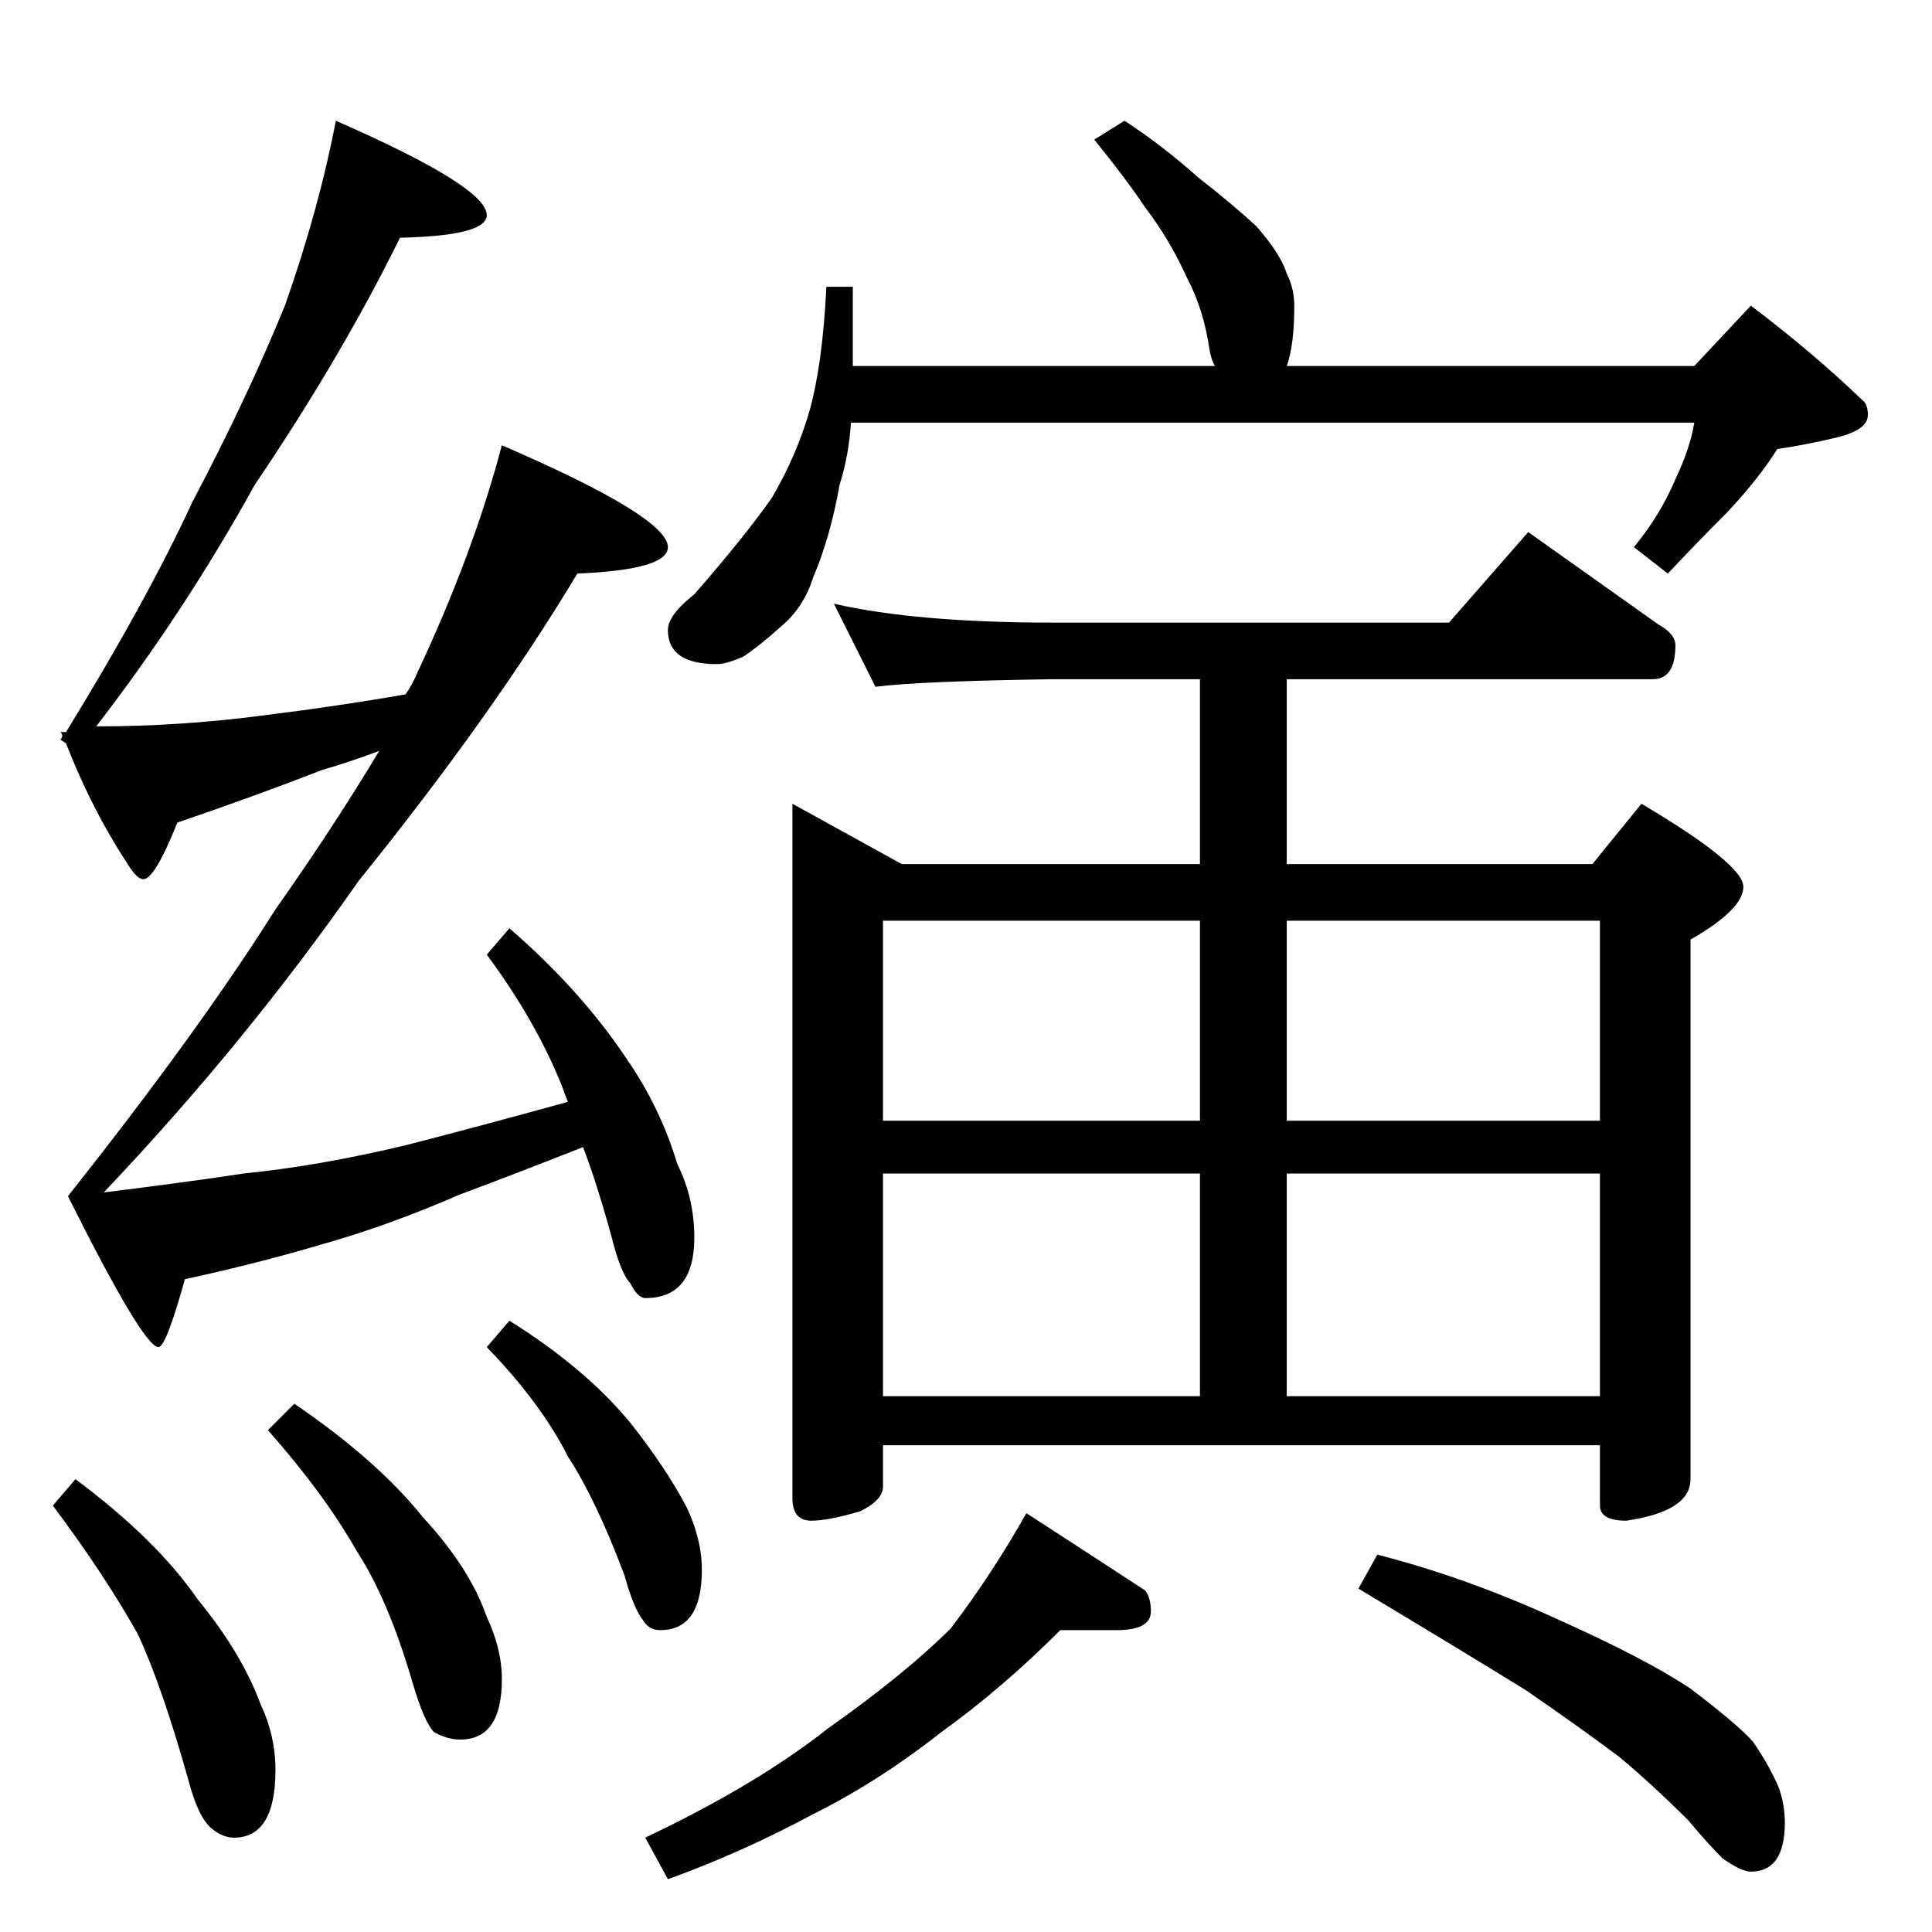 <?xml version="1.0" standalone="no"?>
<!DOCTYPE svg PUBLIC "-//W3C//DTD SVG 1.1//EN" "http://www.w3.org/Graphics/SVG/1.1/DTD/svg11.dtd" >
<svg xmlns="http://www.w3.org/2000/svg" xmlns:xlink="http://www.w3.org/1999/xlink" version="1.1" viewBox="0 -204 1024 1024">
  <g transform="matrix(1 0 0 -1 0 820)">
   <path fill="currentColor"
d="M178 960q80 -35 80 -50q0 -11 -46 -12q-31 -63 -77 -131q-37 -67 -84 -128q45 0 90 6q40 5 74 11q4 6 6 11q30 64 45 121q88 -38 88 -54q0 -12 -48 -14q-45 -75 -116 -163q-60 -86 -135 -165q41 5 74 10q40 4 86 15q39 10 86 23q-2 5 -3 8q-14 35 -40 70l12 14
q38 -33 62 -69q18 -26 27 -56q9 -18 9 -39q0 -32 -26 -32q-4 0 -8 8q-5 5 -10 25q-8 29 -15 47q-38 -15 -65 -25q-39 -17 -75 -27q-34 -10 -71 -18q-10 -36 -14 -36q-8 0 -48 80q69 87 110 152q31 44 55 84q-16 -6 -30 -10q-36 -14 -77 -28q-12 -30 -18 -30q-3 0 -7 6
q-20 30 -34 66l-3 2q1 1 1 2t-1 2h3q43 70 67 122q29 55 49 104q18 51 27 98zM40 240q43 -32 65 -64q23 -28 33 -55q8 -17 8 -35q0 -36 -22 -36q-6 0 -12 5q-7 6 -12 25q-14 50 -27 78q-18 32 -45 68zM156 280q44 -30 68 -60q25 -27 34 -53q8 -17 8 -33q0 -32 -22 -32
q-7 0 -14 4q-5 5 -11 25q-13 45 -30 71q-17 30 -47 64zM270 324q40 -25 64 -54q19 -24 30 -45q8 -17 8 -33q0 -32 -22 -32q-6 0 -9 5q-5 6 -10 24q-15 40 -30 63q-14 28 -43 58zM596 960q20 -13 39 -30q18 -14 31 -26q13 -15 16 -25q4 -8 4 -17q0 -21 -4 -32h-1h217l30 32
q33 -25 59 -50q3 -2 3 -8q0 -8 -17 -12t-31 -6q-10 -16 -27 -34q-16 -16 -31 -32l-18 14q14 17 22 36q8 17 10 30h-447q-1 -17 -6 -33q-5 -28 -14 -49q-5 -16 -17 -26q-11 -10 -20 -16q-9 -4 -14 -4q-26 0 -26 18q0 8 14 19q27 31 41 51q13 22 20 46q7 25 9 66h14v-42h192
q-2 3 -3 9q-3 21 -12 38q-9 20 -22 37q-10 15 -27 36zM442 704q44 -10 116 -10h210l42 48q38 -27 69 -49q9 -5 9 -11q0 -18 -12 -18h-194v-98h162l26 32q54 -32 54 -44t-28 -28v-286q0 -17 -34 -22q-14 0 -14 8v32h-380v-22q0 -7 -12 -13q-17 -5 -26 -5q-10 0 -10 12v368
l58 -32h158v98h-78q-70 -1 -94 -4zM468 284h168v118h-168v-118zM682 402v-118h166v118h-166zM468 430h168v106h-168v-106zM682 536v-106h166v106h-166zM562 160q-31 -31 -63 -54q-33 -26 -67 -43q-39 -21 -78 -35l-12 22q59 28 97 58q41 29 65 53q22 29 40 61q37 -24 63 -41
q3 -4 3 -11q0 -10 -18 -10h-30zM730 200q47 -12 95 -34q47 -21 71 -37q25 -19 33 -28q9 -13 14 -25q3 -9 3 -18q0 -26 -18 -26q-5 0 -15 7q-8 8 -18 20q-19 19 -37 34q-20 15 -49 35q-34 21 -89 54z" />
  </g>

</svg>
